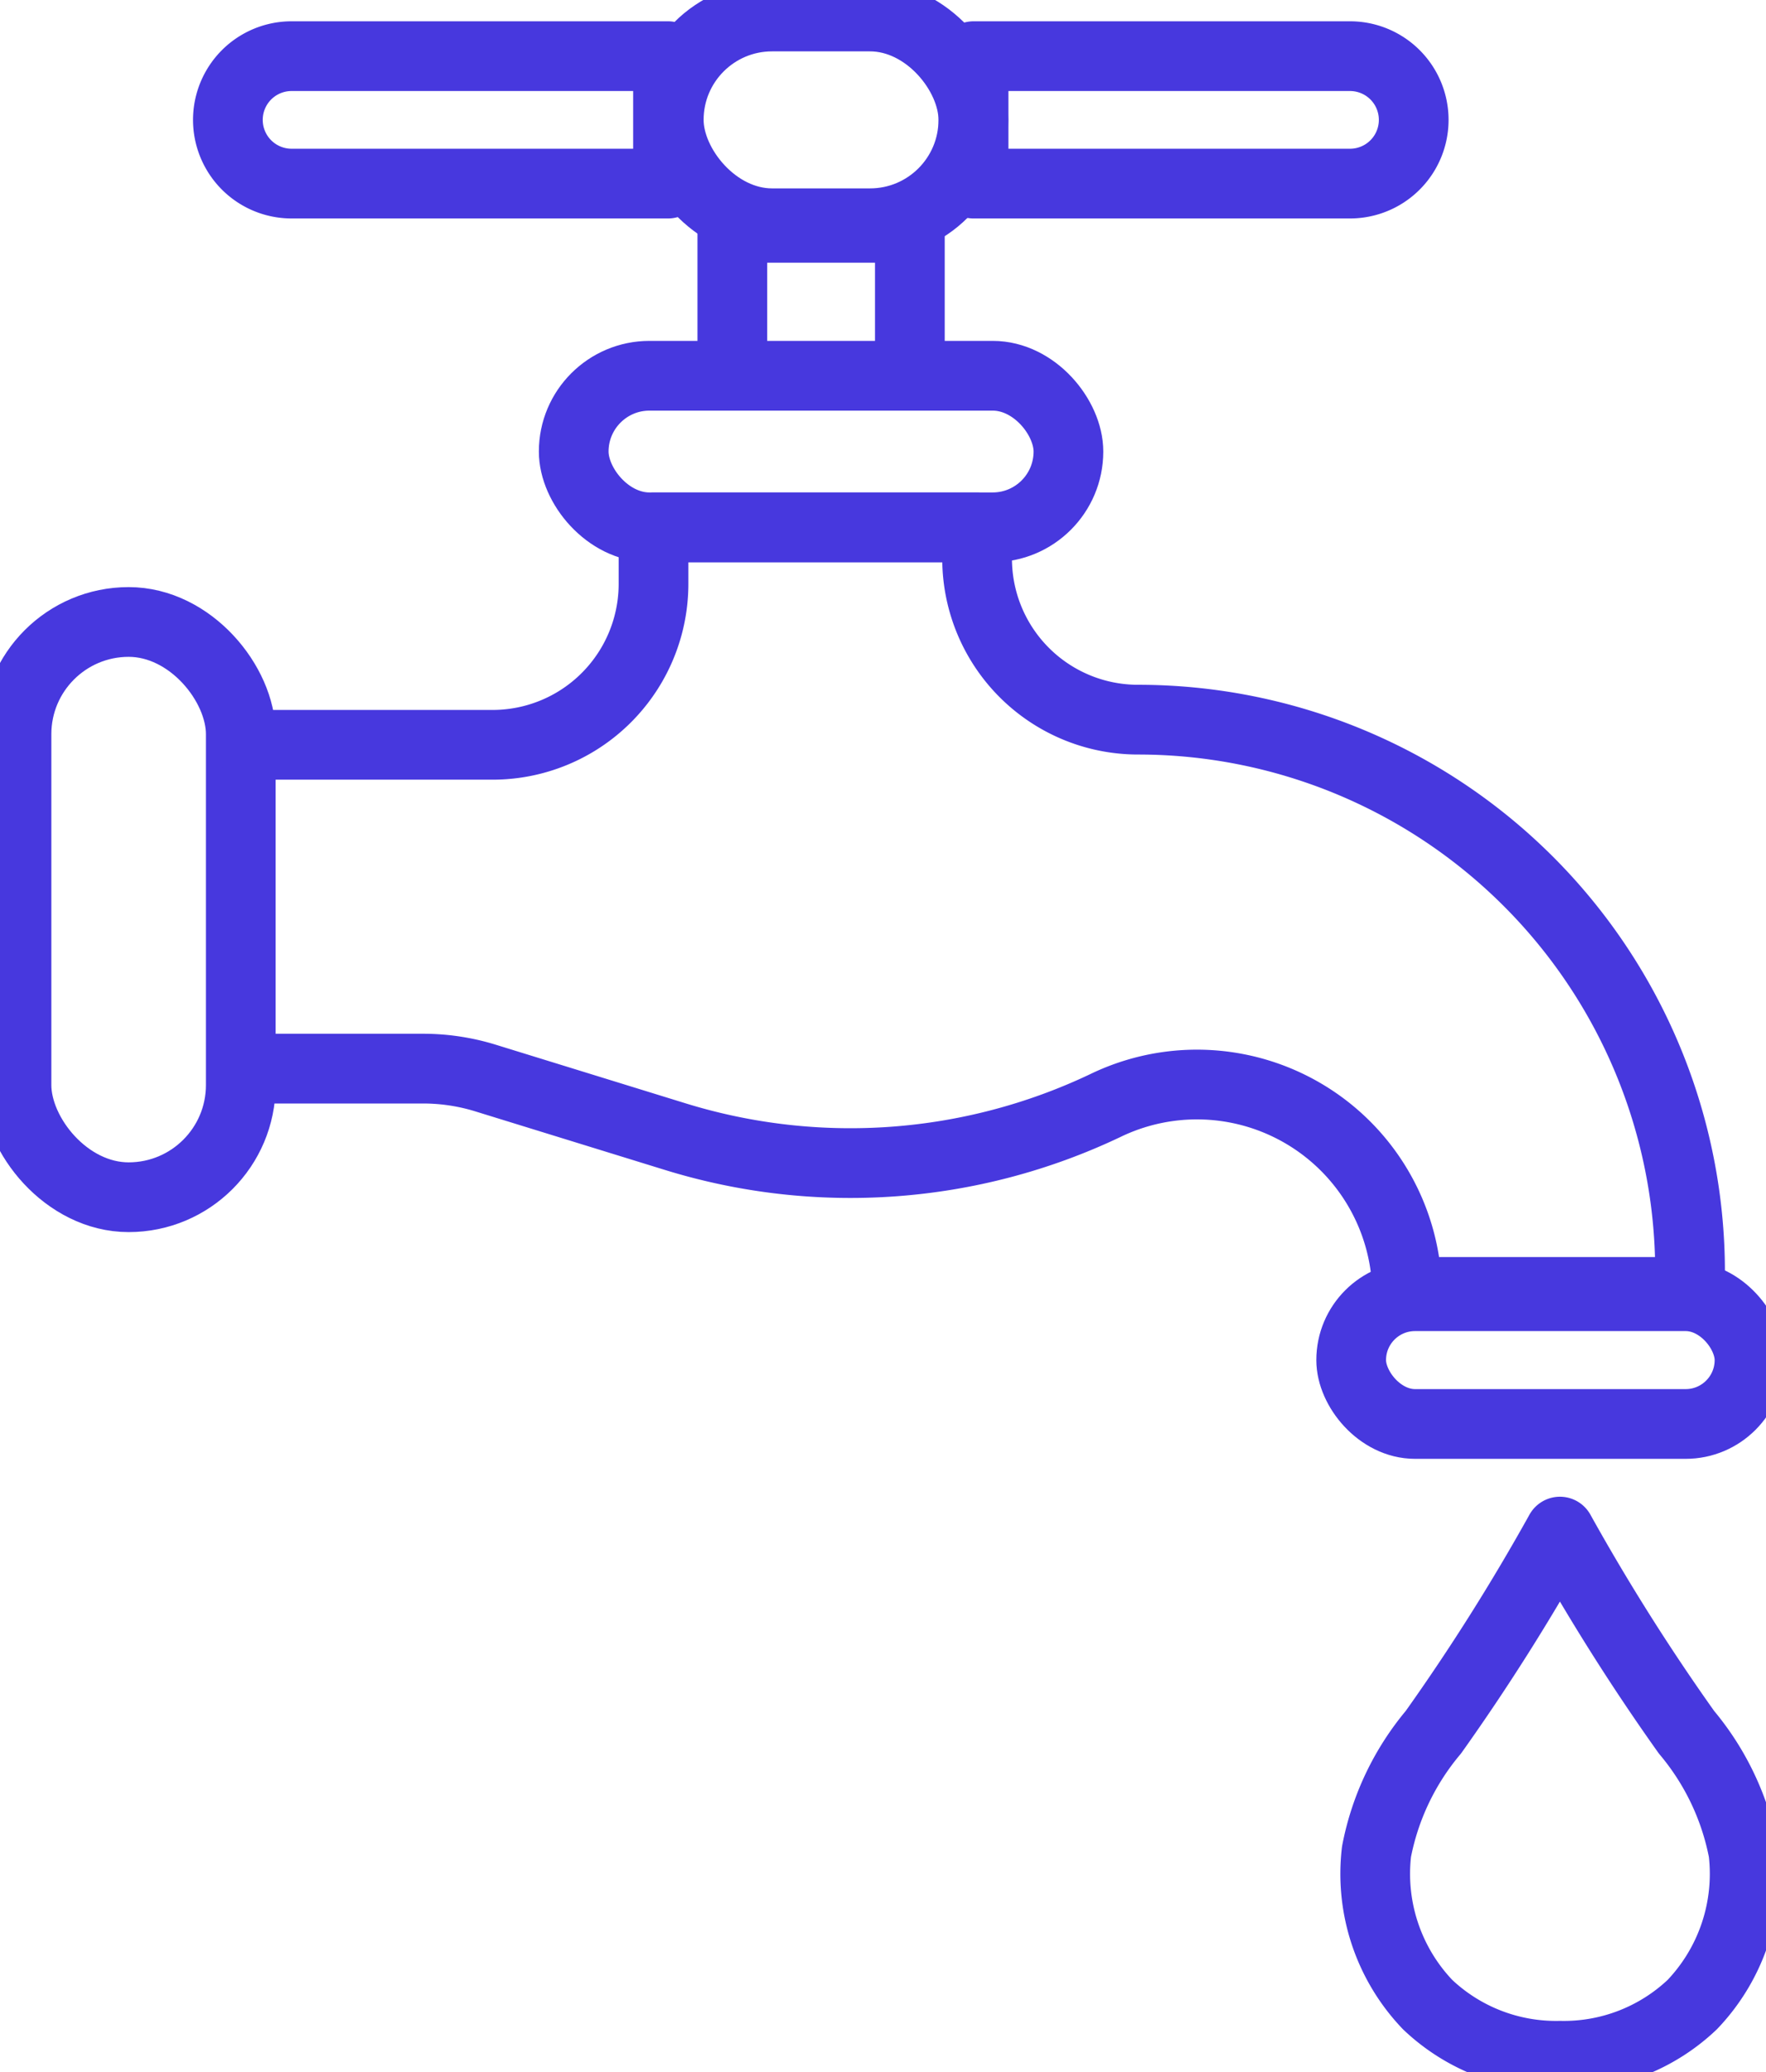 <svg id="Groupe_105" data-name="Groupe 105" xmlns="http://www.w3.org/2000/svg" xmlns:xlink="http://www.w3.org/1999/xlink" width="38" height="44.573" viewBox="0 0 38 44.573">
  <defs>
    <clipPath id="clip-path">
      <rect id="Rectangle_153" data-name="Rectangle 153" width="38" height="44.573" fill="none" stroke="#4738de" stroke-width="1.5"/>
    </clipPath>
  </defs>
  <g id="Groupe_104" data-name="Groupe 104" clip-path="url(#clip-path)">
    <rect id="Rectangle_149" data-name="Rectangle 149" width="4.826" height="12.373" rx="2.413" transform="translate(0.355 13.378)" fill="none" stroke="#4738de" stroke-linecap="round" stroke-linejoin="round" stroke-width="1.5"/>
    <path id="Tracé_98" data-name="Tracé 98" d="M30.219,68.641H35.46a3.463,3.463,0,0,0,3.463-3.463V63.963h6.963v.672A3.463,3.463,0,0,0,49.349,68.1,11.878,11.878,0,0,1,61.227,79.976v.433H55.134q0-.124-.006-.247A4.522,4.522,0,0,0,48.646,76.4a12.772,12.772,0,0,1-9.261.667L35.3,75.806a4.554,4.554,0,0,0-1.346-.2H30.219" transform="translate(-24.861 -52.621)" fill="none" stroke="#4738de" stroke-linecap="round" stroke-linejoin="round" stroke-width="1.5"/>
    <rect id="Rectangle_150" data-name="Rectangle 150" width="8.571" height="2.748" rx="1.374" transform="translate(29.074 27.88)" fill="none" stroke="#4738de" stroke-linecap="round" stroke-linejoin="round" stroke-width="1.5"/>
    <rect id="Rectangle_151" data-name="Rectangle 151" width="10.645" height="3.26" rx="1.63" transform="translate(12.345 8.082)" fill="none" stroke="#4738de" stroke-linecap="round" stroke-linejoin="round" stroke-width="1.5"/>
    <path id="Tracé_99" data-name="Tracé 99" d="M88.864,30.755v-3.12h3.82v3.12" transform="translate(-73.106 -22.735)" fill="none" stroke="#4738de" stroke-linecap="round" stroke-linejoin="round" stroke-width="1.5"/>
    <rect id="Rectangle_152" data-name="Rectangle 152" width="6.554" height="4.447" rx="2.223" transform="translate(14.39 0.355)" fill="none" stroke="#4738de" stroke-linecap="round" stroke-linejoin="round" stroke-width="1.5"/>
    <path id="Tracé_100" data-name="Tracé 100" d="M126.22,9.552h-8.1V6.811h8.1a1.37,1.37,0,0,1,0,2.741Z" transform="translate(-97.171 -5.603)" fill="none" stroke="#4738de" stroke-linecap="round" stroke-linejoin="round" stroke-width="1.5"/>
    <path id="Tracé_101" data-name="Tracé 101" d="M29.025,9.552h8.1V6.811h-8.1a1.37,1.37,0,0,0,0,2.741Z" transform="translate(-22.751 -5.603)" fill="none" stroke="#4738de" stroke-linecap="round" stroke-linejoin="round" stroke-width="1.5"/>
    <path id="Tracé_102" data-name="Tracé 102" d="M170.877,197.05a4.014,4.014,0,0,0,2.846-1.1,4.072,4.072,0,0,0,1.1-3.289,5.648,5.648,0,0,0-1.224-2.57,46.129,46.129,0,0,1-2.723-4.315,46.086,46.086,0,0,1-2.723,4.315,5.649,5.649,0,0,0-1.224,2.57,4.072,4.072,0,0,0,1.1,3.289A4.014,4.014,0,0,0,170.877,197.05Z" transform="translate(-137.31 -152.833)" fill="none" stroke="#4738de" stroke-linecap="round" stroke-linejoin="round" stroke-width="1.5"/>
  </g>
</svg>

